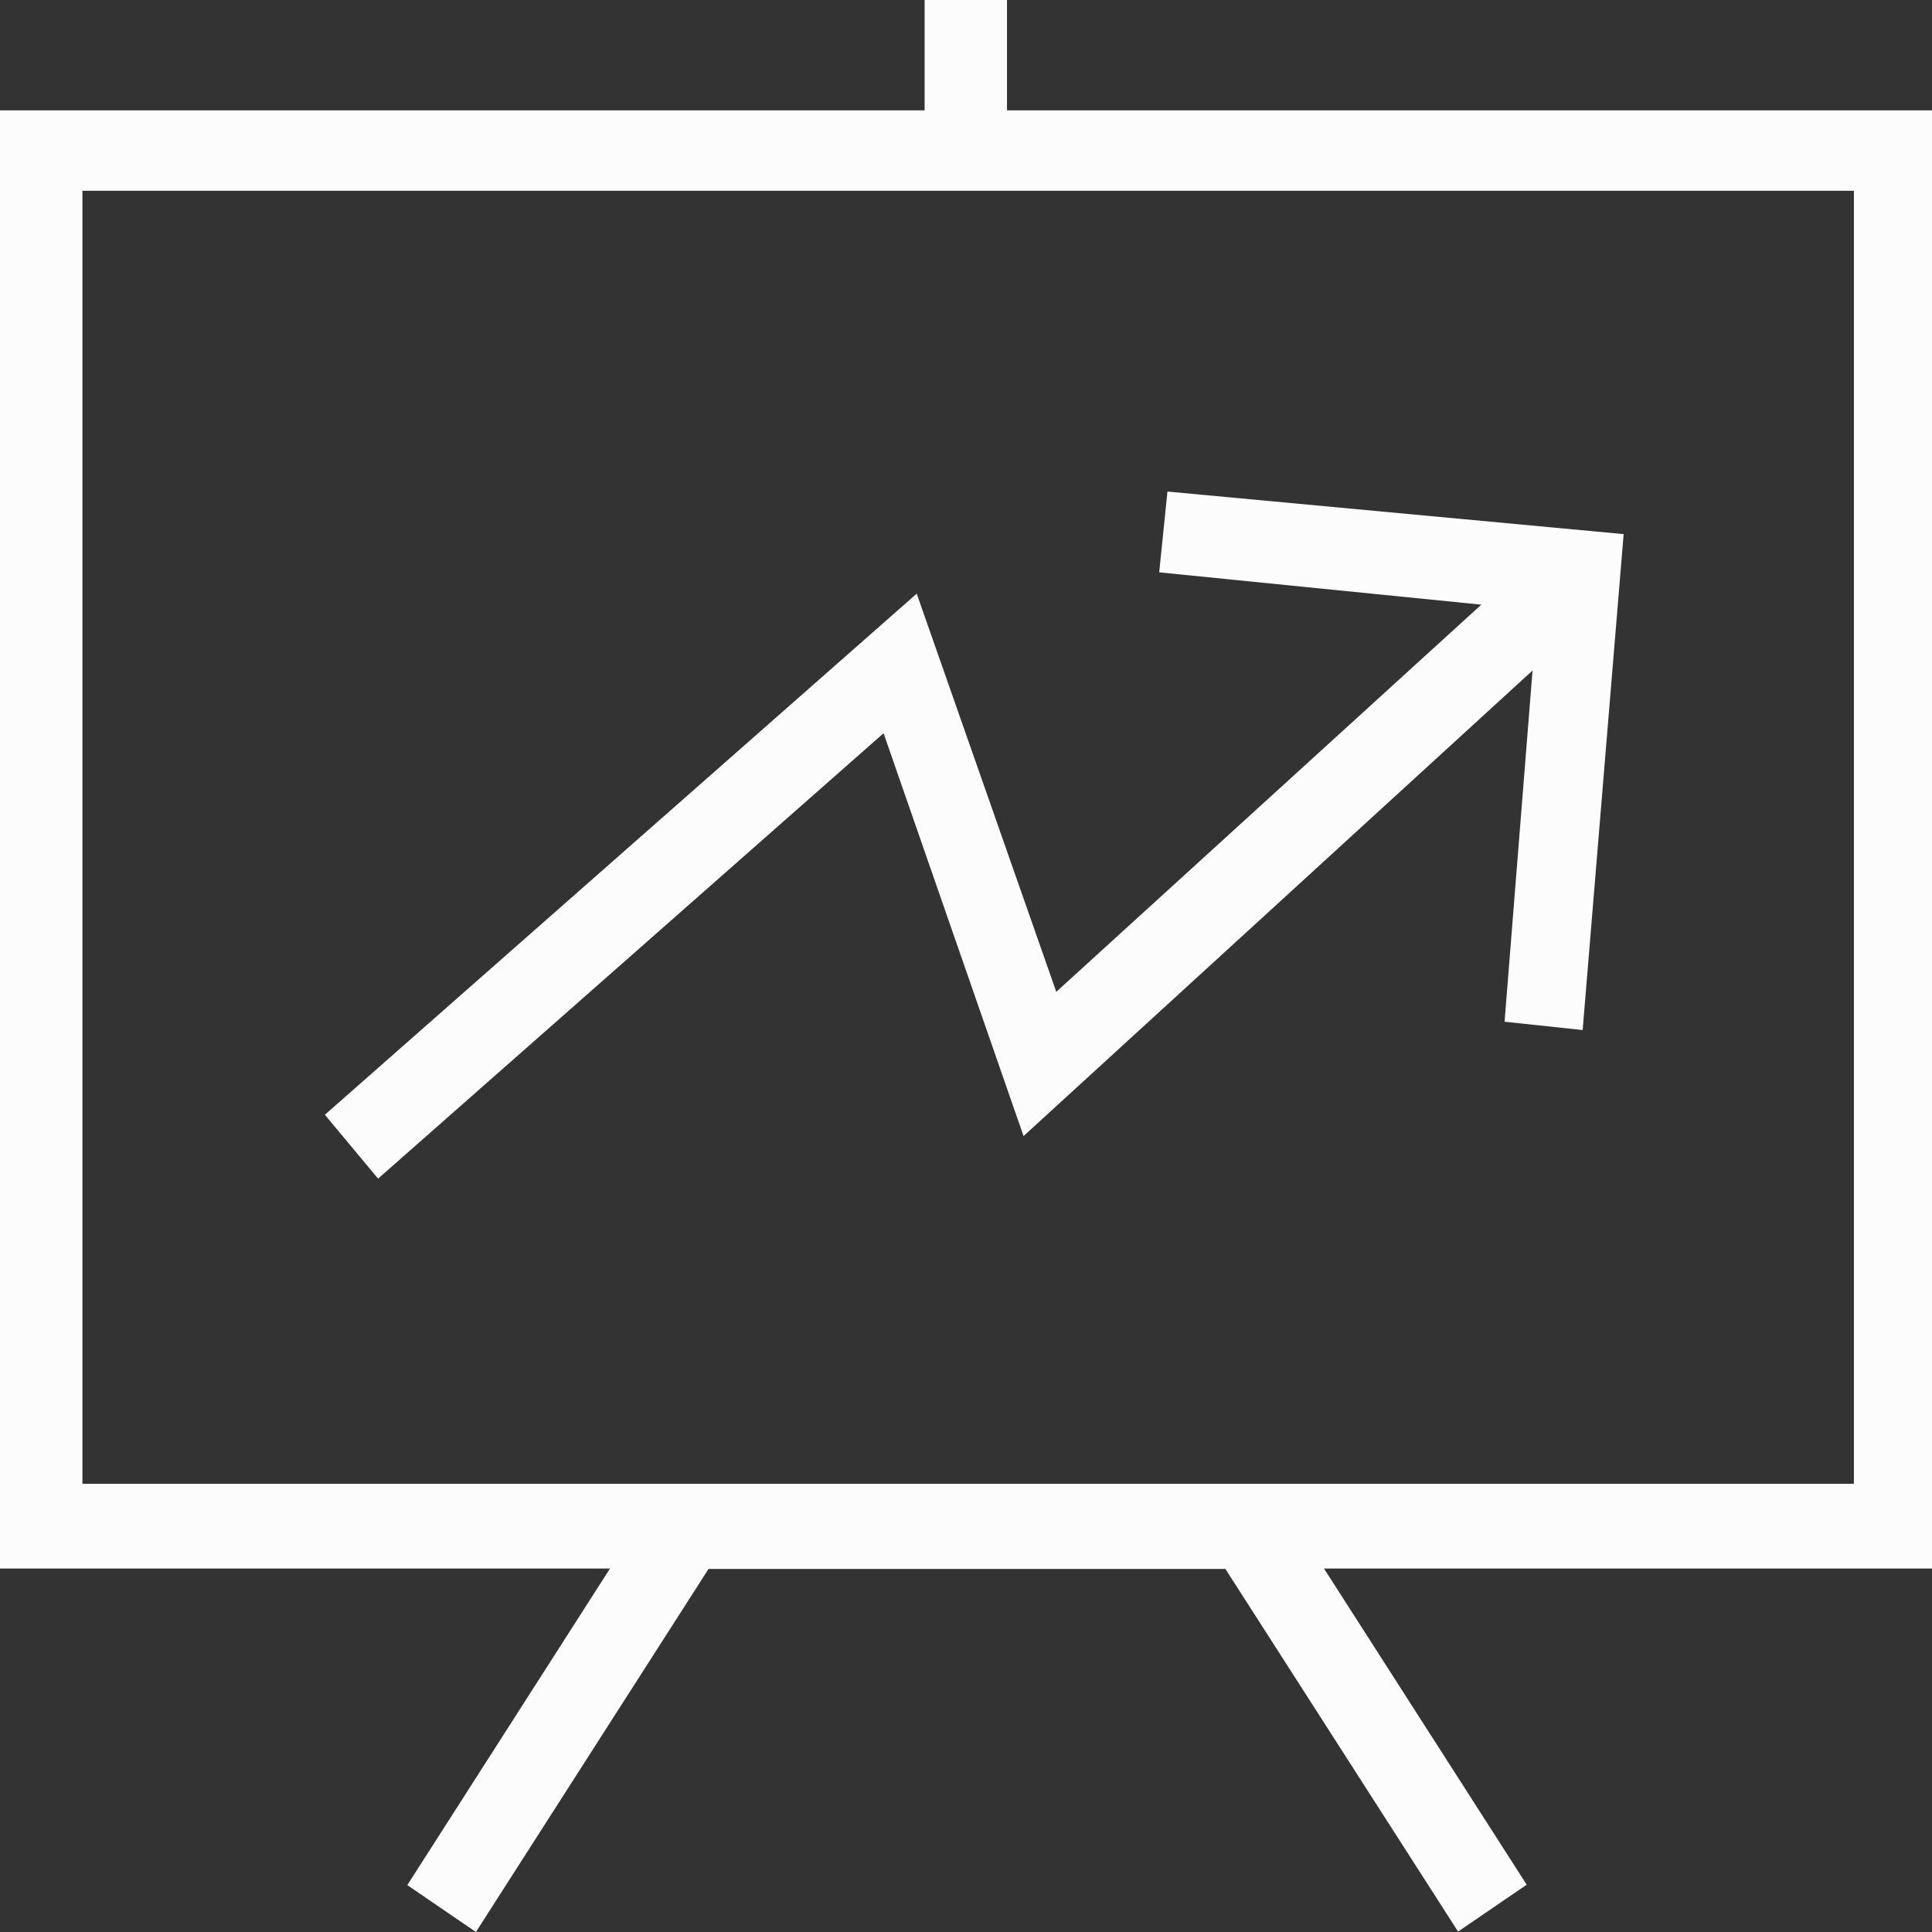 <svg width="33" height="33" viewBox="0 0 33 33" version="1.1" xmlns="http://www.w3.org/2000/svg" xmlns:xlink="http://www.w3.org/1999/xlink">
<rect x="0" y="0" width="33" height="33" fill="#333333" stroke="none"/>
<title>stats</title>
<desc>Created using Figma</desc>
<g id="Canvas" transform="translate(-88 351)">
<g id="stats">
<g id="Group">
<g id="Group">
<g id="Vector">
<use xlink:href="#path0_fill" transform="translate(88 -351)" fill="#FCFCFC"/>
</g>
<g id="Vector">
<use xlink:href="#path1_fill" transform="translate(93.549 -342.604)" fill="#FCFCFC"/>
</g>
</g>
</g>
</g>
</g>
<defs>
<path id="path0_fill" d="M 33 1.885L 17.2 1.885L 17.2 0L 15.793 0L 15.793 1.885L 0 1.885L 0 26.792L 10.419 26.792L 6.957 32.199L 8.129 33L 12.102 26.799L 20.931 26.799L 24.905 32.993L 26.077 32.192L 22.615 26.792L 33 26.792L 33 1.885ZM 31.666 25.344L 1.408 25.344L 1.408 3.259L 31.666 3.259L 31.666 25.344Z"/>
<path id="path1_fill" d="M 9.543 4.128L 11.934 11.009L 20.628 3.057L 20.15 9.056L 21.484 9.198L 22.184 0.727L 14.392 -2.05485e-07L 14.251 1.38L 19.753 1.932L 12.493 8.545L 10.109 1.744L 1.02763e-07 10.645L 0.909 11.736L 9.543 4.128Z"/>
</defs>
</svg>
